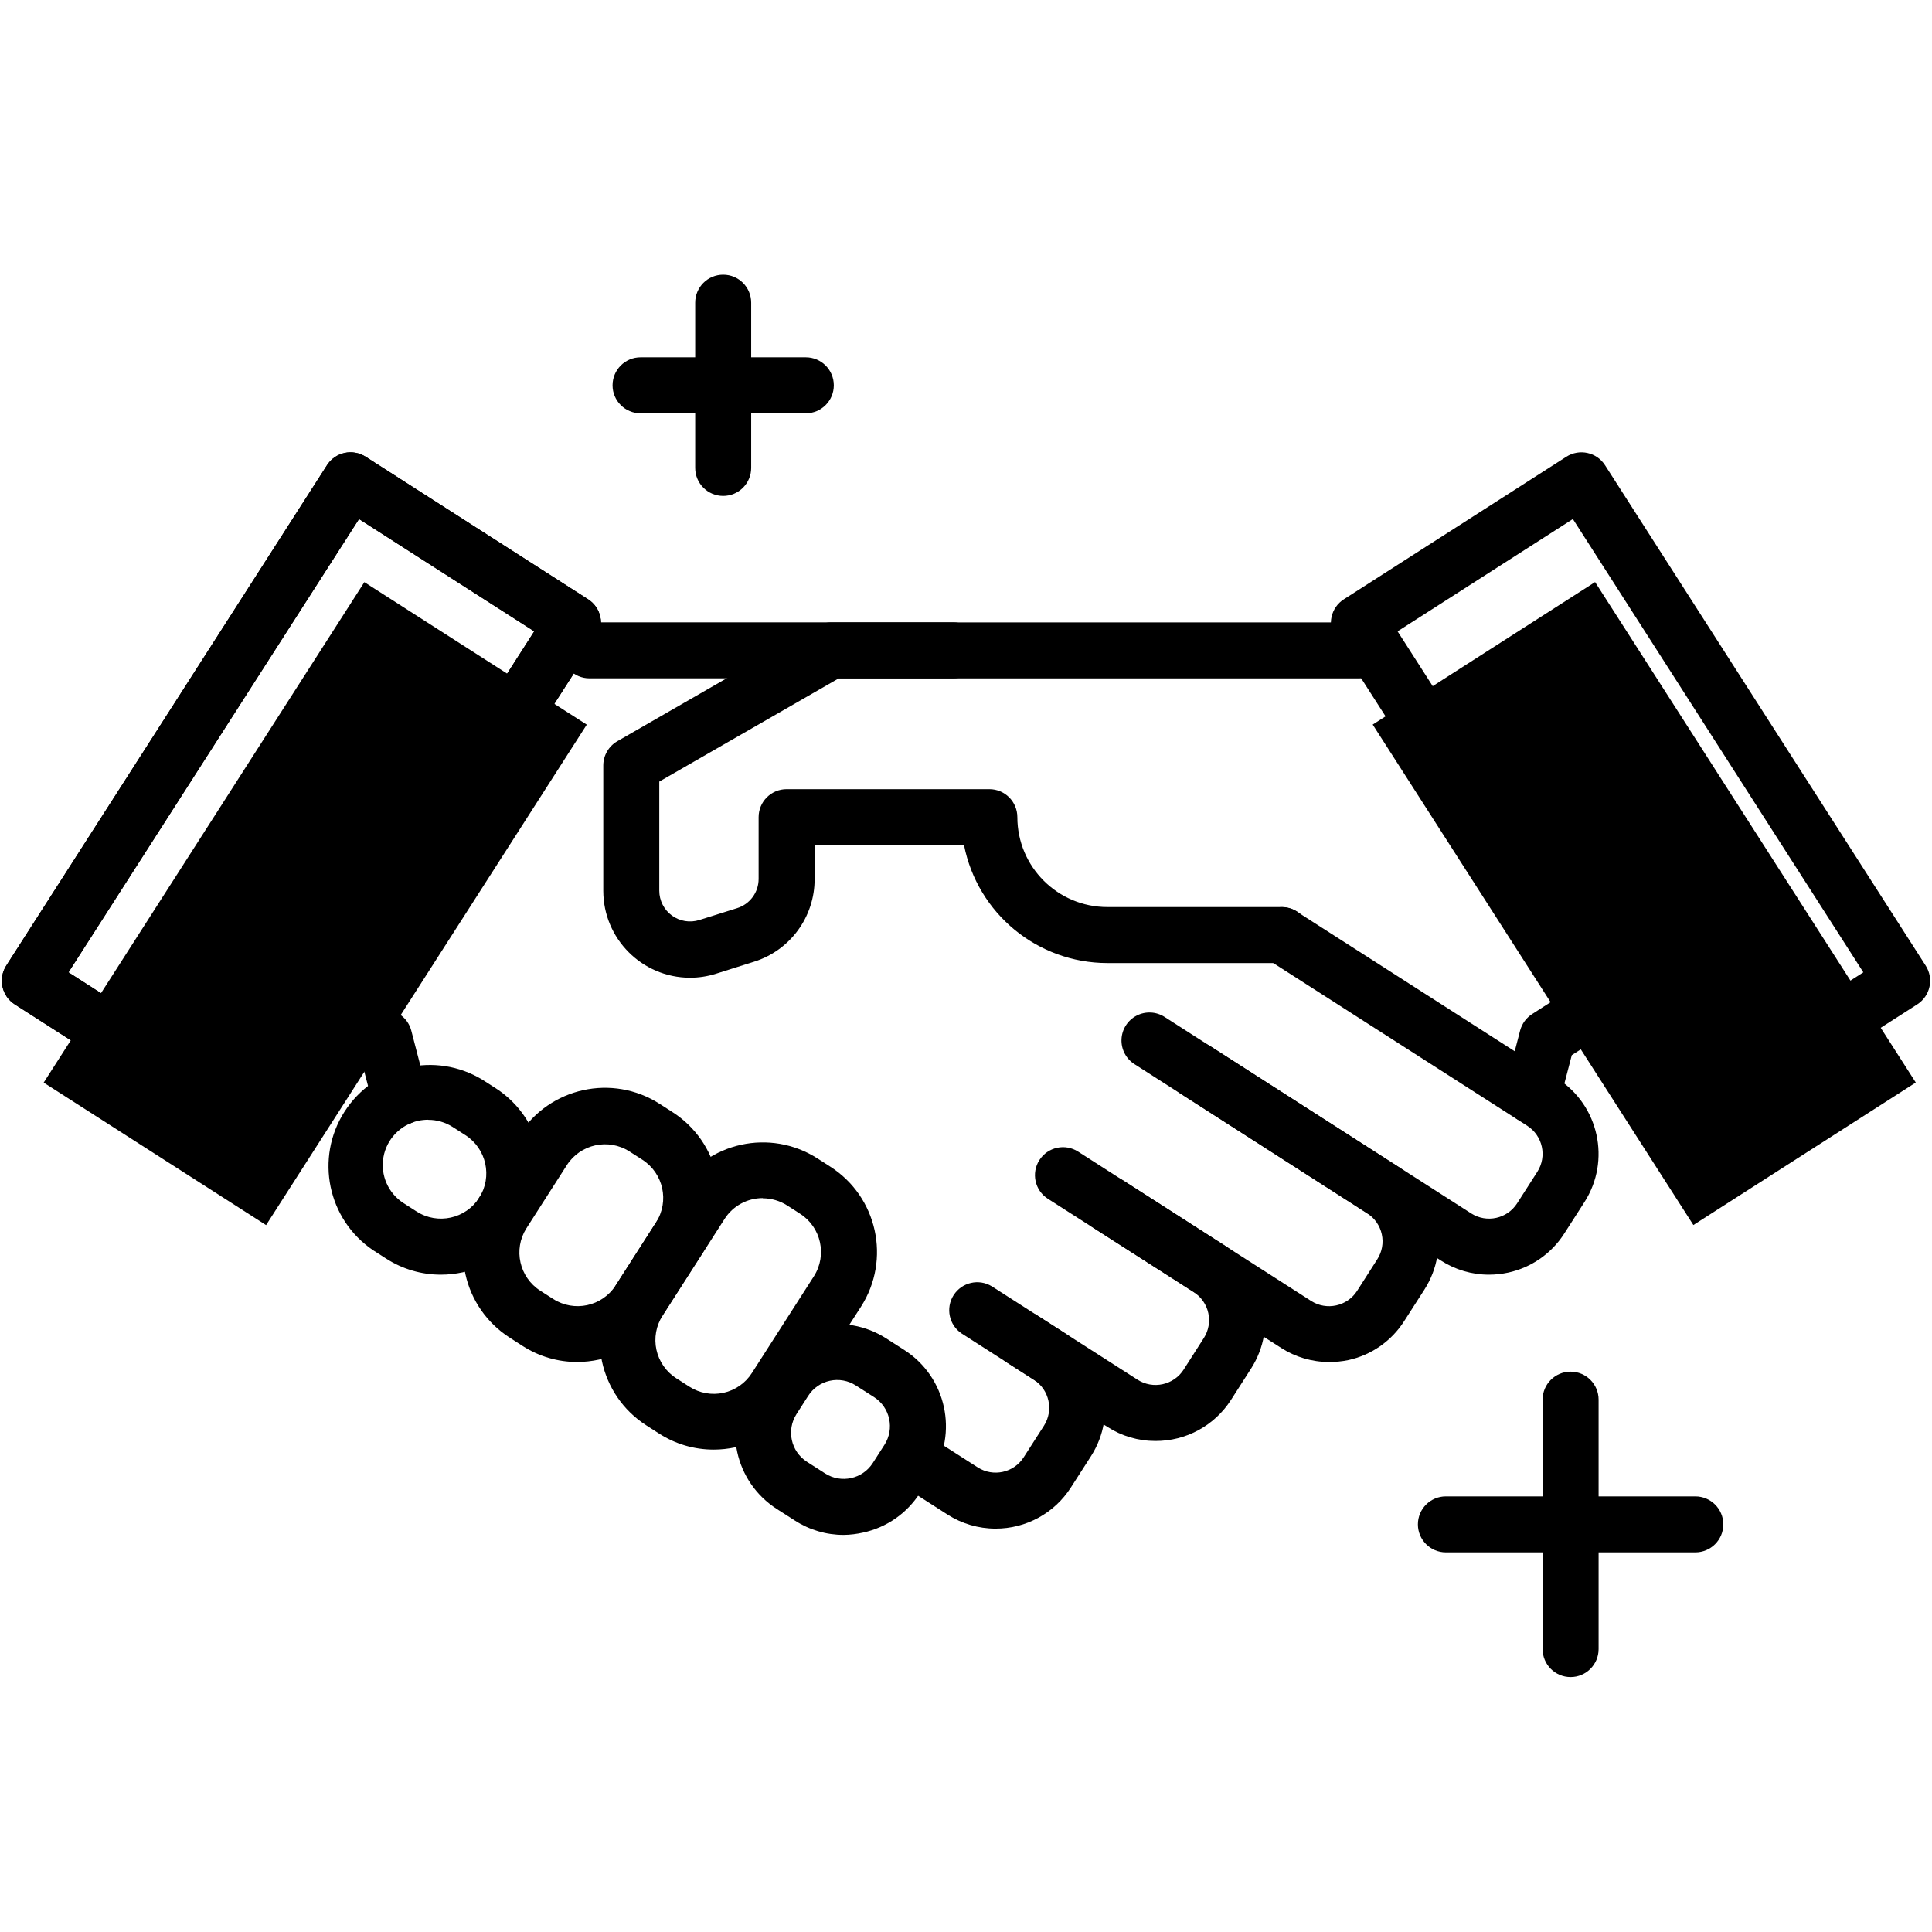<svg width="100" height="100" viewBox="0 0 100 100" xmlns="http://www.w3.org/2000/svg">
<path d="M18.859 30.131L30.371 37.507L13.773 63.411L2.261 56.035L18.859 30.131Z" fill="currentColor"/>
<path d="M99.161 56.031L87.649 63.407L71.051 37.504L82.562 30.127L99.161 56.031Z" fill="currentColor"/>
<path d="M35.703 50.607C33.23 50.595 31.231 48.589 31.226 46.116V39.619C31.227 39.1 31.505 38.622 31.955 38.364L42.3 32.41C42.519 32.282 42.769 32.215 43.023 32.215H70.339C71.139 32.215 71.788 32.864 71.788 33.664C71.788 34.464 71.139 35.113 70.339 35.113H43.41L34.124 40.455V46.105C34.125 46.611 34.367 47.087 34.776 47.387C35.185 47.686 35.712 47.773 36.195 47.621L38.153 47.006C38.817 46.8 39.268 46.184 39.266 45.489V42.297C39.266 41.496 39.914 40.847 40.715 40.847H51.209C52.01 40.847 52.658 41.496 52.658 42.297C52.661 44.865 54.743 46.946 57.311 46.949H66.35C66.868 46.949 67.347 47.225 67.605 47.674C67.864 48.122 67.864 48.675 67.605 49.123C67.347 49.571 66.868 49.847 66.35 49.847H57.311C53.701 49.842 50.598 47.287 49.898 43.746H42.164V45.5C42.169 47.461 40.895 49.197 39.023 49.78L37.065 50.398C36.624 50.537 36.165 50.608 35.703 50.607Z"/>
<path d="M49.327 35.11H30.508C29.708 35.11 29.059 34.461 29.059 33.661C29.059 32.861 29.708 32.212 30.508 32.212H49.333C50.133 32.212 50.782 32.861 50.782 33.661C50.782 34.461 50.133 35.11 49.333 35.11H49.327Z"/>
<path d="M77.065 65.977C76.184 65.977 75.322 65.723 74.582 65.246L58.715 55.076C58.279 54.797 58.025 54.306 58.049 53.788C58.073 53.271 58.371 52.806 58.831 52.568C59.291 52.33 59.843 52.356 60.279 52.636L76.147 62.805C76.947 63.317 78.011 63.085 78.525 62.285L79.573 60.65C80.084 59.848 79.85 58.785 79.051 58.271L65.556 49.624C64.882 49.192 64.686 48.295 65.118 47.621C65.551 46.947 66.447 46.751 67.121 47.184L80.616 55.831C82.76 57.21 83.386 60.065 82.014 62.215L80.966 63.847C80.306 64.882 79.261 65.61 78.062 65.87C77.734 65.941 77.4 65.977 77.065 65.977V65.977Z"/>
<path d="M68.791 70.497C67.91 70.497 67.048 70.243 66.308 69.766L54.237 62.048C53.563 61.616 53.367 60.719 53.799 60.045C54.231 59.371 55.128 59.175 55.802 59.607L67.862 67.336C68.663 67.849 69.728 67.616 70.243 66.816L71.288 65.181C71.535 64.797 71.619 64.33 71.521 63.884C71.424 63.438 71.153 63.049 70.768 62.802L61.079 56.588C60.422 56.15 60.237 55.266 60.662 54.601C61.088 53.936 61.968 53.734 62.641 54.147L72.33 60.362C74.478 61.739 75.104 64.596 73.729 66.746L72.681 68.379C72.023 69.413 70.978 70.142 69.779 70.401C69.454 70.467 69.123 70.499 68.791 70.497Z"/>
<path d="M59.805 74.585C58.923 74.586 58.06 74.333 57.319 73.856L49.777 69.023C49.12 68.585 48.934 67.701 49.36 67.036C49.786 66.371 50.666 66.169 51.339 66.582L58.881 71.415C59.683 71.926 60.747 71.694 61.263 70.895L62.308 69.26C62.555 68.876 62.639 68.409 62.541 67.963C62.444 67.517 62.173 67.128 61.788 66.881L56.618 63.568C56.172 63.294 55.908 62.799 55.929 62.276C55.949 61.752 56.251 61.28 56.718 61.042C57.185 60.804 57.745 60.836 58.181 61.127L63.35 64.441C65.503 65.814 66.135 68.672 64.763 70.825L63.717 72.458C62.863 73.79 61.387 74.592 59.805 74.585V74.585Z"/>
<path d="M51.528 79.121C50.647 79.121 49.785 78.868 49.042 78.393L46.551 76.797C46.115 76.517 45.861 76.026 45.885 75.509C45.91 74.991 46.208 74.526 46.668 74.288C47.128 74.051 47.68 74.076 48.116 74.356L50.608 75.952C51.409 76.464 52.473 76.23 52.986 75.429L54.034 73.797C54.546 72.996 54.314 71.932 53.514 71.418L52.147 70.542C51.473 70.11 51.277 69.213 51.709 68.54C52.141 67.866 53.038 67.669 53.712 68.102L55.076 68.977C57.221 70.357 57.846 73.212 56.475 75.362L55.427 76.994C54.576 78.323 53.106 79.125 51.528 79.121V79.121Z"/>
<path fill-rule="evenodd" clip-rule="evenodd" d="M41.147 78.706C41.898 79.189 42.771 79.447 43.664 79.446C44.005 79.442 44.344 79.401 44.675 79.325C45.89 79.063 46.949 78.325 47.616 77.277L48.223 76.347C49.615 74.17 48.984 71.277 46.811 69.879L45.867 69.274C44.822 68.603 43.553 68.375 42.339 68.64C41.125 68.905 40.066 69.641 39.396 70.686L38.791 71.63C37.397 73.808 38.029 76.703 40.204 78.102L41.147 78.706ZM42.709 76.266L41.766 75.661C40.937 75.128 40.696 74.025 41.226 73.195L41.831 72.251C42.085 71.852 42.489 71.57 42.952 71.469C43.414 71.367 43.899 71.455 44.297 71.712L45.24 72.314C46.071 72.847 46.312 73.952 45.78 74.782L45.175 75.726C44.642 76.554 43.54 76.796 42.709 76.266Z"/>
<path fill-rule="evenodd" clip-rule="evenodd" d="M34.113 74.201C34.955 74.744 35.936 75.032 36.938 75.031C37.318 75.031 37.697 74.99 38.068 74.91C39.428 74.616 40.614 73.79 41.362 72.616L44.565 67.633C46.127 65.194 45.416 61.95 42.977 60.387L42.308 59.958C39.869 58.399 36.629 59.109 35.065 61.545L31.862 66.542C30.312 68.977 31.018 72.206 33.444 73.771L34.113 74.201ZM37.503 63.093C37.934 62.419 38.68 62.012 39.48 62.014L39.483 62.023C39.931 62.025 40.369 62.154 40.746 62.395L41.415 62.825C42.505 63.525 42.822 64.974 42.124 66.065L38.921 71.062C38.587 71.588 38.057 71.958 37.449 72.092C36.841 72.225 36.205 72.111 35.681 71.774L35.011 71.345C34.483 71.01 34.111 70.477 33.977 69.866C33.843 69.255 33.959 68.615 34.3 68.09L37.503 63.093Z"/>
<path fill-rule="evenodd" clip-rule="evenodd" d="M27.051 69.667C27.893 70.209 28.874 70.498 29.876 70.497C30.255 70.496 30.633 70.454 31.003 70.373C32.363 70.079 33.549 69.253 34.297 68.079L36.393 64.808C37.144 63.637 37.399 62.216 37.102 60.857C36.805 59.498 35.98 58.312 34.808 57.562L34.139 57.133C31.699 55.571 28.456 56.281 26.893 58.72L24.797 61.992C24.046 63.162 23.791 64.584 24.088 65.943C24.385 67.302 25.21 68.487 26.382 69.237L27.051 69.667ZM28.636 67.237L27.966 66.808C26.881 66.113 26.558 64.673 27.243 63.582L29.339 60.308C30.039 59.218 31.489 58.901 32.579 59.599L33.249 60.028C34.338 60.728 34.656 62.178 33.958 63.268L31.862 66.542C31.159 67.62 29.72 67.93 28.636 67.237Z"/>
<path fill-rule="evenodd" clip-rule="evenodd" d="M19.991 65.147C20.834 65.689 21.814 65.978 22.816 65.977C23.196 65.977 23.575 65.936 23.946 65.856C26.016 65.398 27.607 63.739 27.977 61.652C28.348 59.565 27.427 57.459 25.641 56.316L24.972 55.887C22.538 54.406 19.366 55.141 17.831 57.541C16.295 59.941 16.957 63.128 19.322 64.718L19.991 65.147ZM21.655 58.011C21.822 57.975 21.991 57.958 22.161 57.958V57.963C22.608 57.961 23.046 58.088 23.424 58.328L24.093 58.757C25.181 59.458 25.498 60.906 24.802 61.997C24.103 63.087 22.653 63.404 21.562 62.706L20.893 62.277C20.093 61.766 19.681 60.823 19.848 59.889C20.015 58.955 20.729 58.214 21.655 58.011Z"/>
<path d="M20.712 58.249C20.048 58.253 19.466 57.806 19.299 57.164L18.636 54.621L16.277 53.11C15.83 52.836 15.566 52.342 15.587 51.818C15.608 51.294 15.91 50.822 16.377 50.584C16.844 50.346 17.403 50.379 17.839 50.669L20.664 52.486C20.969 52.681 21.191 52.983 21.285 53.333L22.093 56.441C22.294 57.215 21.83 58.006 21.057 58.209C20.944 58.236 20.828 58.249 20.712 58.249V58.249Z"/>
<path fill-rule="evenodd" clip-rule="evenodd" d="M12.274 59.362C12.507 59.513 12.779 59.593 13.056 59.593C13.16 59.59 13.264 59.576 13.364 59.551C13.741 59.468 14.069 59.24 14.277 58.915L30.878 33.02C31.309 32.346 31.113 31.452 30.441 31.02L18.927 23.641C18.603 23.434 18.21 23.363 17.834 23.445C17.459 23.527 17.131 23.755 16.924 24.079L0.322 49.983C-0.108 50.658 0.089 51.554 0.763 51.986L12.274 59.362ZM12.619 56.141L3.545 50.328L18.582 26.864L27.652 32.678L12.619 56.141Z"/>
<path fill-rule="evenodd" clip-rule="evenodd" d="M12.274 59.362C12.507 59.513 12.779 59.593 13.056 59.593C13.16 59.59 13.264 59.576 13.364 59.551C13.741 59.468 14.069 59.24 14.277 58.915L30.878 33.02C31.309 32.346 31.113 31.452 30.441 31.02L18.927 23.641C18.603 23.434 18.21 23.363 17.834 23.445C17.459 23.527 17.131 23.755 16.924 24.079L0.322 49.983C-0.108 50.658 0.089 51.554 0.763 51.986L12.274 59.362ZM12.619 56.141L3.545 50.328L18.582 26.864L27.652 32.678L12.619 56.141Z"/>
<path d="M79.305 58.155C79.181 58.156 79.057 58.14 78.938 58.107C78.566 58.01 78.247 57.77 78.053 57.438C77.859 57.106 77.804 56.711 77.901 56.339L78.683 53.333C78.778 52.983 79 52.681 79.305 52.486L82.13 50.669C82.566 50.39 83.118 50.364 83.578 50.602C84.038 50.84 84.336 51.305 84.36 51.822C84.385 52.34 84.131 52.831 83.695 53.11L81.356 54.613L80.715 57.071C80.548 57.712 79.968 58.159 79.305 58.155V58.155Z"/>
<path fill-rule="evenodd" clip-rule="evenodd" d="M85.717 58.924C85.983 59.34 86.443 59.593 86.938 59.593C87.216 59.594 87.49 59.514 87.723 59.362L99.237 51.986C99.91 51.553 100.106 50.657 99.675 49.983L83.076 24.079C82.643 23.406 81.748 23.21 81.073 23.641L69.556 31.02C69.232 31.226 69.004 31.553 68.921 31.928C68.838 32.303 68.908 32.696 69.116 33.02L85.717 58.924ZM87.376 56.141L72.339 32.678L81.412 26.864L96.446 50.328L87.376 56.141Z"/>
<path d="M41.709 21.393H33.155C32.355 21.393 31.706 20.744 31.706 19.944C31.706 19.143 32.355 18.494 33.155 18.494H41.709C42.509 18.494 43.158 19.143 43.158 19.944C43.158 20.744 42.509 21.393 41.709 21.393V21.393Z" fill="currentColor"/>
<path d="M37.432 25.669C36.632 25.669 35.983 25.021 35.983 24.22V15.667C35.983 14.866 36.632 14.217 37.432 14.217C38.232 14.217 38.881 14.866 38.881 15.667V24.22C38.881 24.605 38.728 24.973 38.457 25.245C38.185 25.517 37.816 25.669 37.432 25.669V25.669Z" fill="currentColor"/>
<path d="M87.748 80.35H74.839C74.038 80.35 73.39 79.701 73.39 78.901C73.39 78.101 74.038 77.452 74.839 77.452H87.748C88.549 77.452 89.198 78.101 89.198 78.901C89.198 79.701 88.549 80.35 87.748 80.35V80.35Z"/>
<path d="M81.294 86.805C80.493 86.805 79.845 86.156 79.845 85.356V72.446C79.845 71.646 80.493 70.997 81.294 70.997C82.094 70.997 82.743 71.646 82.743 72.446V85.356C82.743 86.156 82.094 86.805 81.294 86.805Z"/>
</svg>
